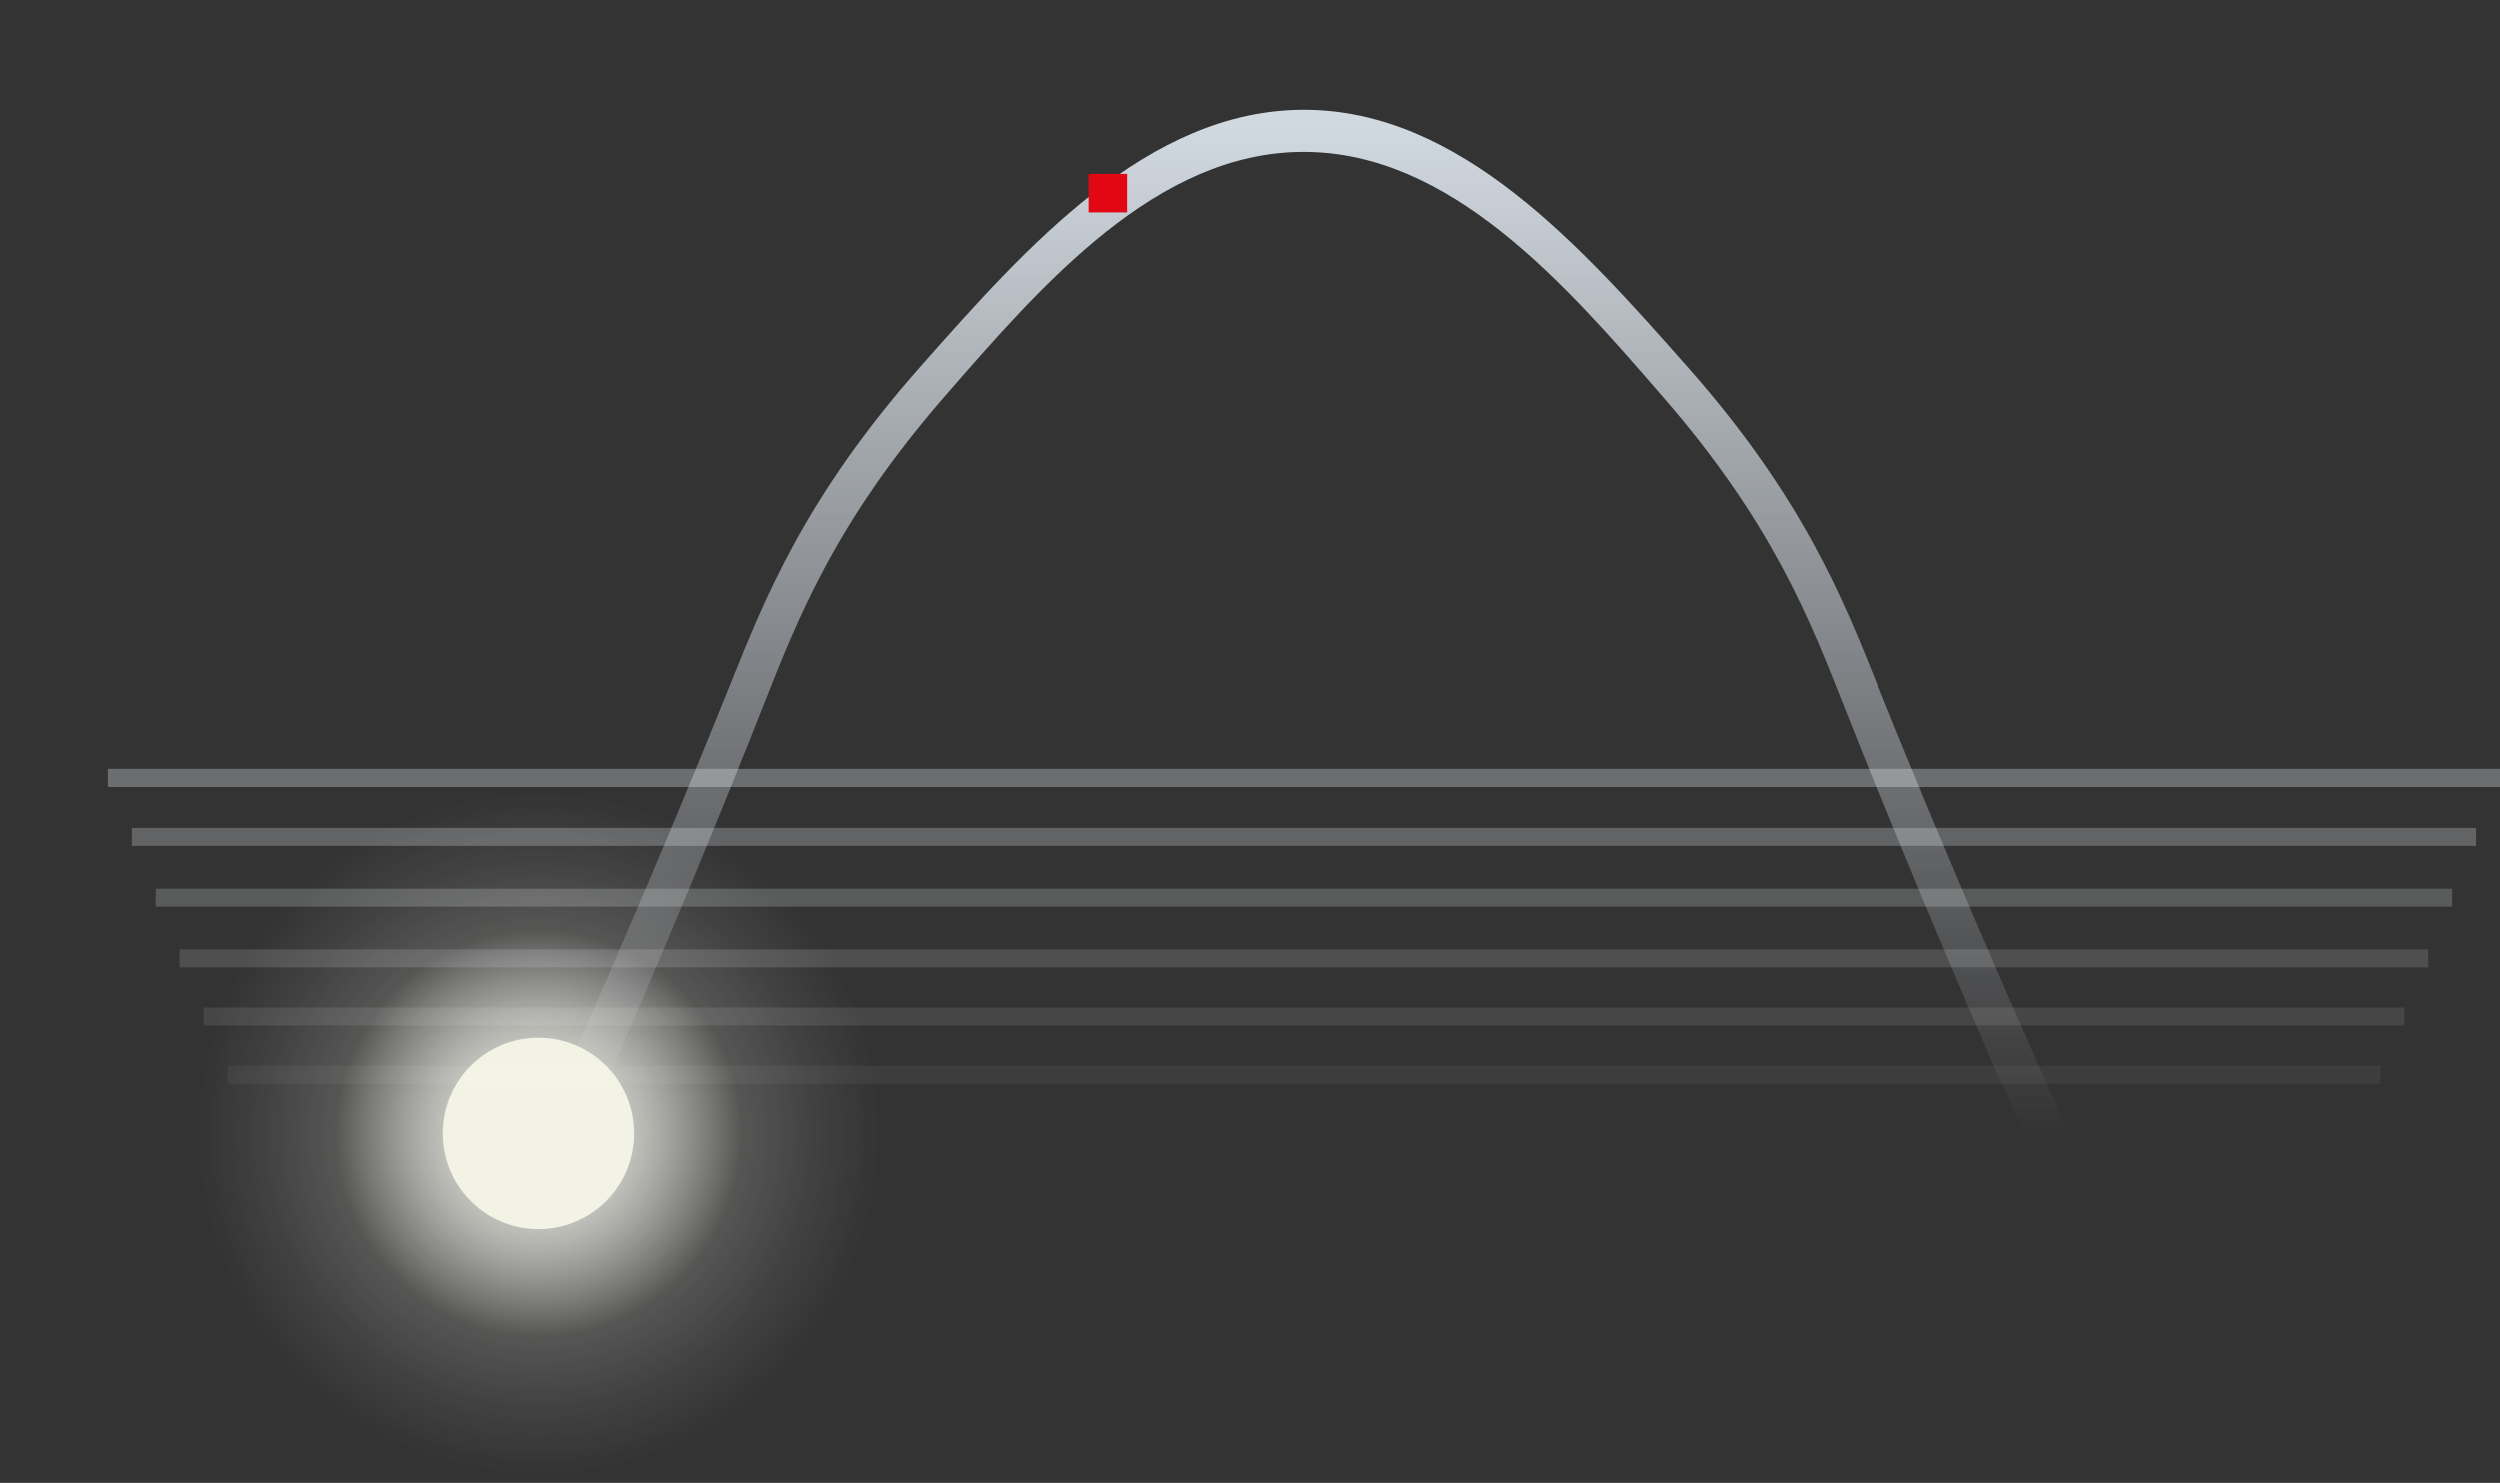 <?xml version="1.0" encoding="UTF-8"?>
<svg id="a" xmlns="http://www.w3.org/2000/svg"
  xmlns:xlink="http://www.w3.org/1999/xlink" viewBox="0 0 104.51 61.99">
  <rect x="0" y="0" width="104.51" height="61.99" fill="#333333" stroke="none"/>
  <defs>
    <style>
      .e {
        fill: url(#c);
      }

      .f {
        opacity: .15;
      }

      .f,
      .g,
      .h,
      .i,
      .j,
      .k {
        fill: #f1f5f9;
      }

      .l {
        fill: #f2f3e5;
      }

      .m {
        fill: #e30613;
      }

      .g {
        opacity: .3;
      }

      .h {
        opacity: .1;
      }

      .n {
        fill: url(#b);
      }

      .i {
        opacity: .25;
      }

      .o {
        fill: url(#d);
      }

      .j {
        opacity: .2;
      }

      .k {
        opacity: .05;
      }
    </style>
    <linearGradient id="b" x1="54.51" y1="47.38" x2="54.51" y2="4.59" gradientTransform="matrix(1, 0, 0, 1, 0, 0)"
      gradientUnits="userSpaceOnUse">
      <stop offset="0" stop-color="#e3e8f1" stop-opacity="0" />
      <stop offset="1" stop-color="#d3dbe2" />
    </linearGradient>
    <radialGradient id="c" cx="22.51" cy="47.38" fx="22.51" fy="47.38" r="14.61"
      gradientTransform="matrix(1, 0, 0, 1, 0, 0)" gradientUnits="userSpaceOnUse">
      <stop offset="0" stop-color="#f2f3e5" stop-opacity=".5" />
      <stop offset=".43" stop-color="#f8f8f1" stop-opacity=".25" />
      <stop offset=".79" stop-color="#fdfdfb" stop-opacity=".07" />
      <stop offset=".98" stop-color="#fff" stop-opacity="0" />
    </radialGradient>
    <radialGradient id="d" cx="22.51" cy="47.38" fx="22.51" fy="47.38" r="14.61"
      gradientTransform="matrix(1, 0, 0, 1, 0, 0)" gradientUnits="userSpaceOnUse">
      <stop offset="0" stop-color="#f2f3e5" />
      <stop offset=".07" stop-color="#f3f4e7" stop-opacity=".91" />
      <stop offset=".21" stop-color="#f6f6ed" stop-opacity=".69" />
      <stop offset=".4" stop-color="#fafaf6" stop-opacity=".34" />
      <stop offset=".58" stop-color="#fff" stop-opacity="0" />
    </radialGradient>
  </defs>
  <path class="n"
    d="M78.51,28.66c-1.43-3.56-3.11-7.85-8-13.37-4.39-4.96-9.47-10.7-16-10.7s-11.61,5.74-16,10.7c-4.89,5.52-6.57,9.81-8,13.37-1.71,4.25-4.36,10.65-8,18.72h1.91c3.42-7.74,5.91-13.87,7.52-17.95,1.35-3.41,2.92-7.53,7.52-12.82,4.13-4.75,8.91-10.26,15.04-10.26s10.92,5.5,15.04,10.26c4.6,5.29,6.17,9.41,7.52,12.82,1.61,4.07,4.1,10.2,7.52,17.95h1.91c-3.64-8.08-6.29-14.47-8-18.72Z" />
  <g>
    <circle class="e" cx="22.51" cy="47.38" r="14.61" />
    <circle class="o" cx="22.51" cy="47.38" r="14.61" />
    <circle class="l" cx="22.51" cy="47.38" r="4" />
  </g>
  <rect class="g" x="4.51" y="32.14" width="100" height=".76" />
  <rect class="i" x="5.51" y="34.61" width="98" height=".75" />
  <rect class="j" x="6.51" y="37.15" width="96" height=".75" />
  <rect class="f" x="7.51" y="39.69" width="94" height=".75" />
  <rect class="h" x="8.51" y="42.12" width="92" height=".75" />
  <rect class="k" x="9.52" y="44.55" width="90" height=".75" />
  <rect class="m" x="45.51" y="7.27" width="1.61" height="1.61" />
</svg>